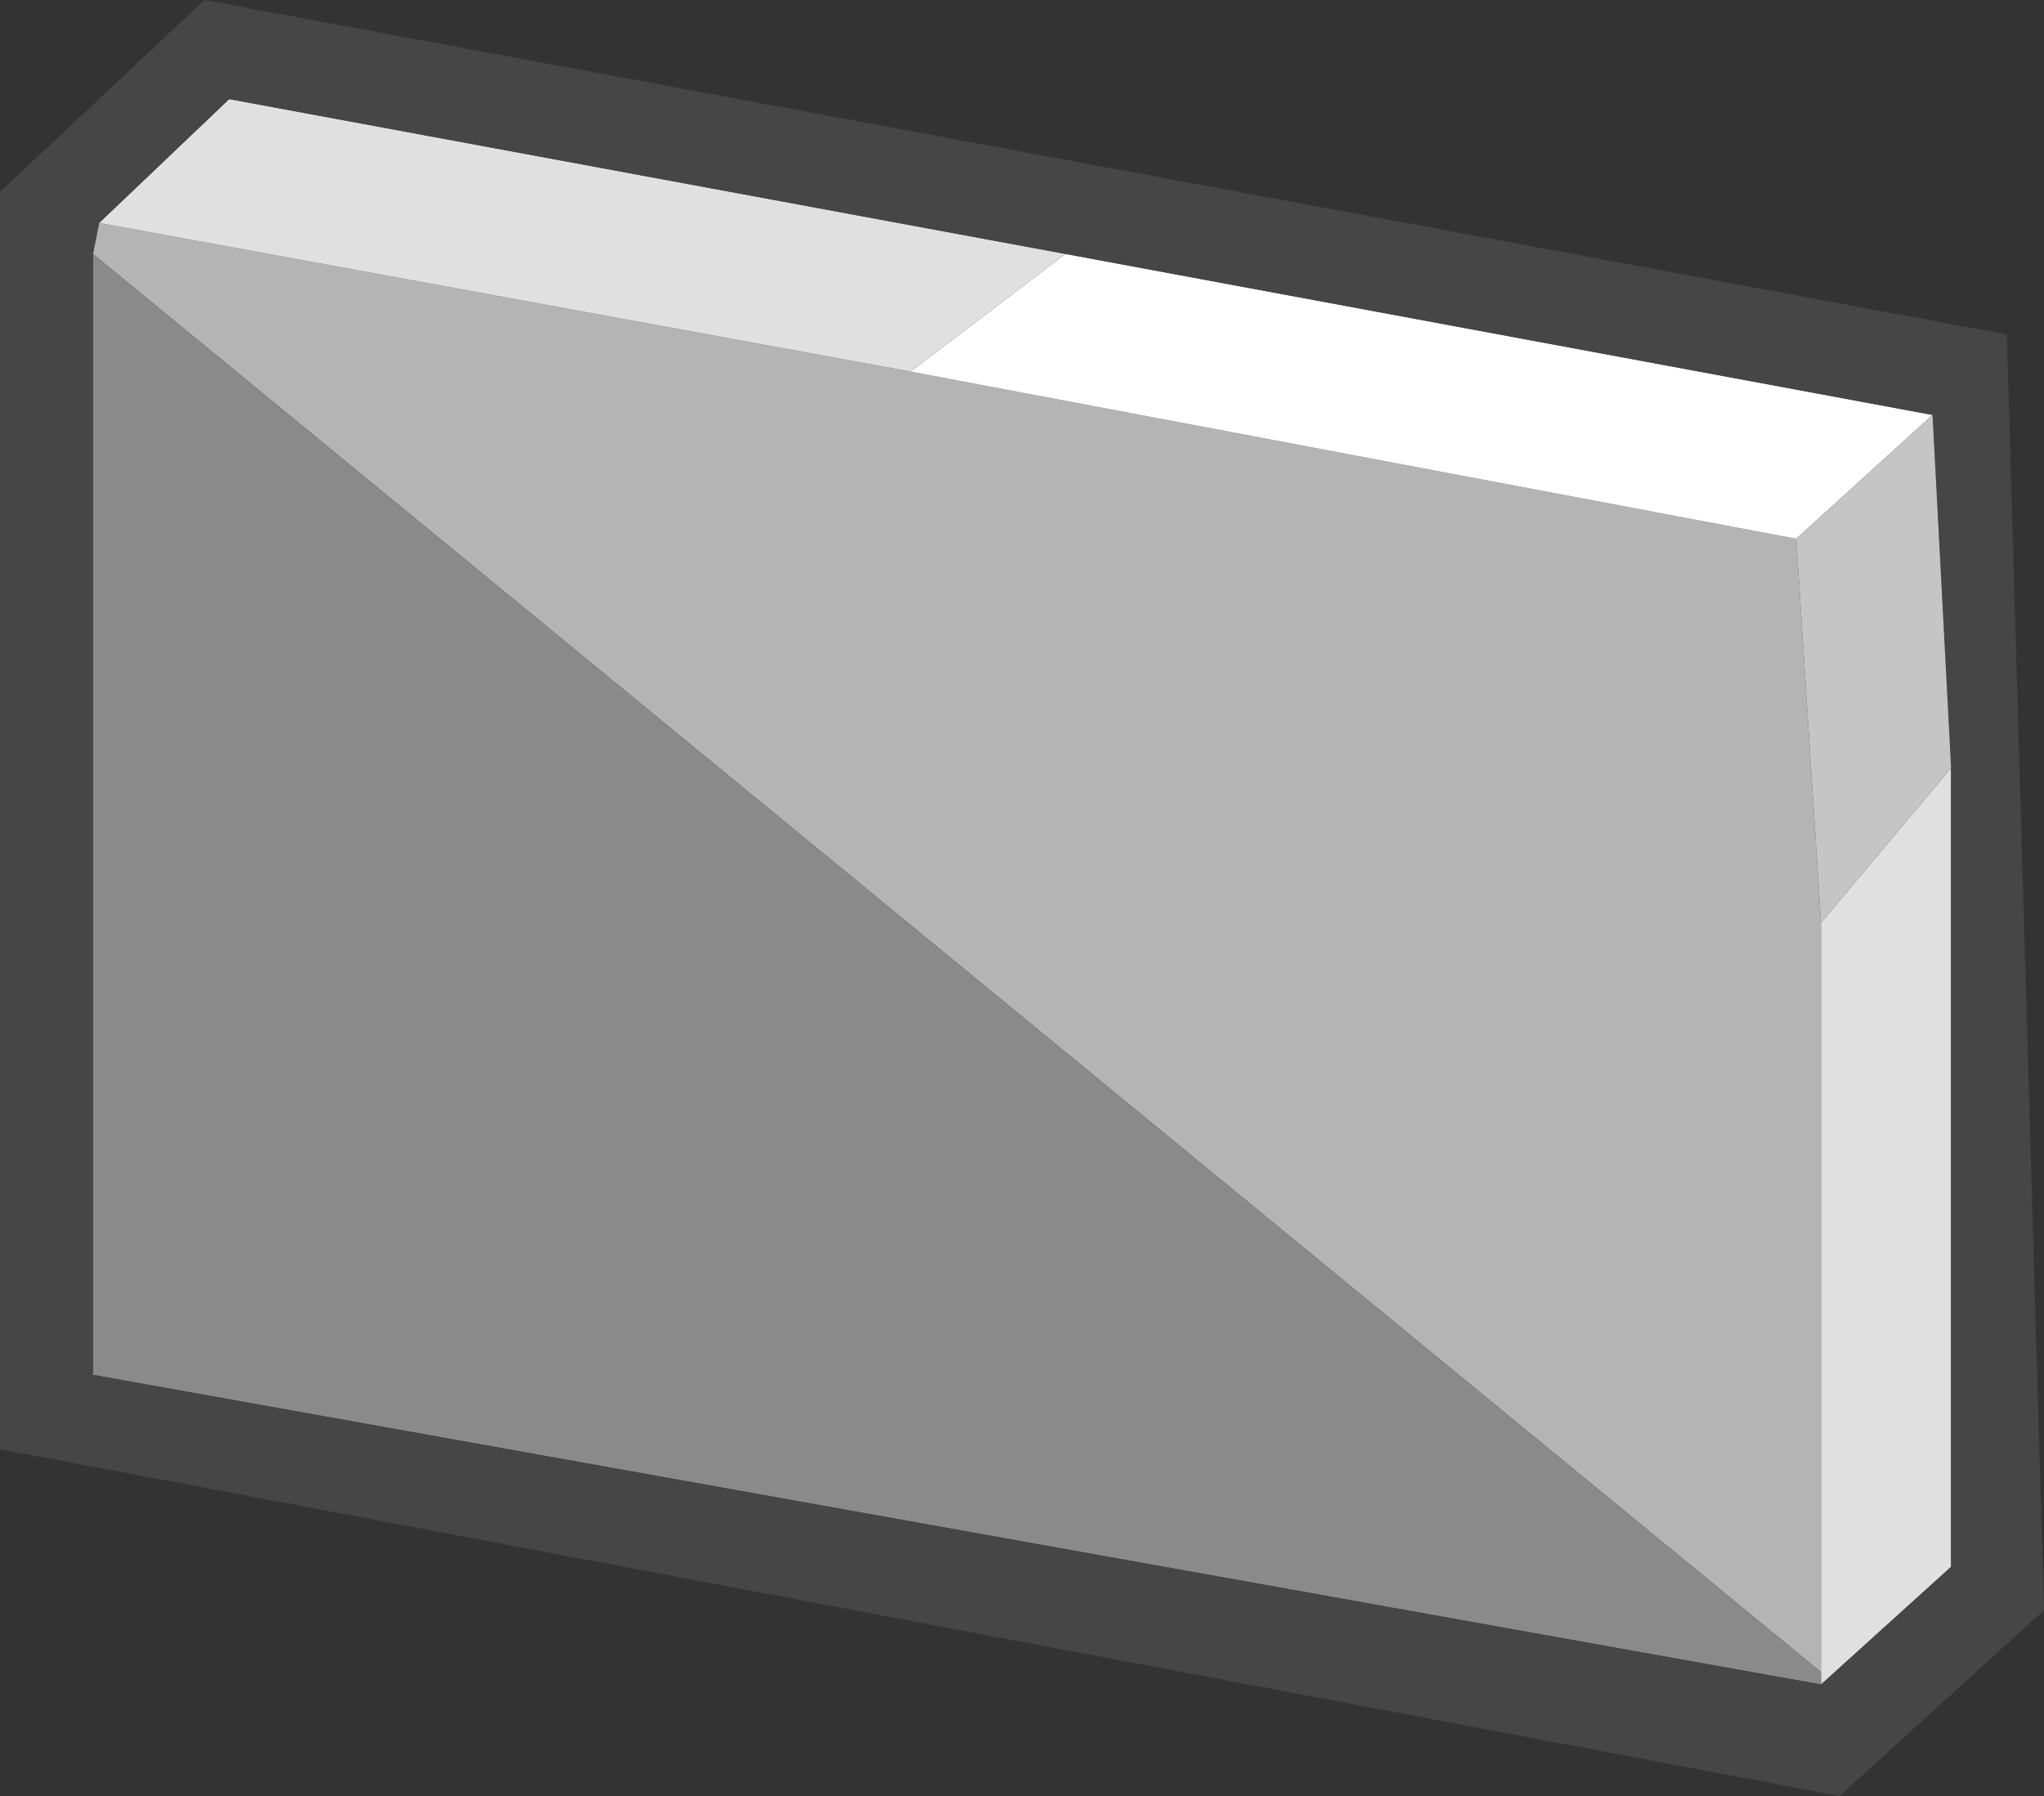 <?xml version="1.0" encoding="UTF-8" standalone="no"?>
<svg xmlns:ffdec="https://www.free-decompiler.com/flash" xmlns:xlink="http://www.w3.org/1999/xlink" ffdec:objectType="shape" height="14.5px" width="16.5px" xmlns="http://www.w3.org/2000/svg">
  <rect width="100%" height="100%" fill="#333333" stroke="none"/>
  <g transform="matrix(1.0, 0.0, 0.0, 1.0, 23.25, 12.25)">
    <path d="M-22.45 -10.45 L-15.9 -9.25 -8.75 -7.9 -8.55 -4.8 -8.55 1.25 -22.5 -10.2 -22.45 -10.45" fill="#b4b4b4" fill-rule="evenodd" stroke="none"/>
    <path d="M-15.9 -9.25 L-14.65 -10.2 -7.65 -8.9 -8.75 -7.9 -15.9 -9.25" fill="#ffffff" fill-rule="evenodd" stroke="none"/>
    <path d="M-22.45 -10.45 L-21.4 -11.45 -14.65 -10.2 -15.9 -9.25 -22.45 -10.45 M-7.5 -6.05 L-7.5 0.4 -8.55 1.35 -8.55 1.25 -8.55 -4.8 -7.5 -6.05" fill="#e0e0e0" fill-rule="evenodd" stroke="none"/>
    <path d="M-8.55 1.35 L-22.5 -1.15 -22.5 -10.2 -8.55 1.25 -8.55 1.35" fill="#8a8a8a" fill-rule="evenodd" stroke="none"/>
    <path d="M-14.65 -10.2 L-21.4 -11.45 -22.45 -10.45 -22.5 -10.2 -22.5 -1.15 -8.55 1.35 -7.5 0.4 -7.5 -6.05 -7.65 -8.9 -14.65 -10.2 M-23.25 -10.7 L-21.6 -12.25 -7.05 -9.55 -6.75 0.75 -8.4 2.25 -23.25 -0.55 -23.25 -10.7" fill="#464646" fill-rule="evenodd" stroke="none"/>
    <path d="M-7.65 -8.9 L-7.5 -6.05 -8.55 -4.8 -8.75 -7.9 -7.65 -8.9" fill="#c5c5c5" fill-rule="evenodd" stroke="none"/>
  </g>
</svg>
